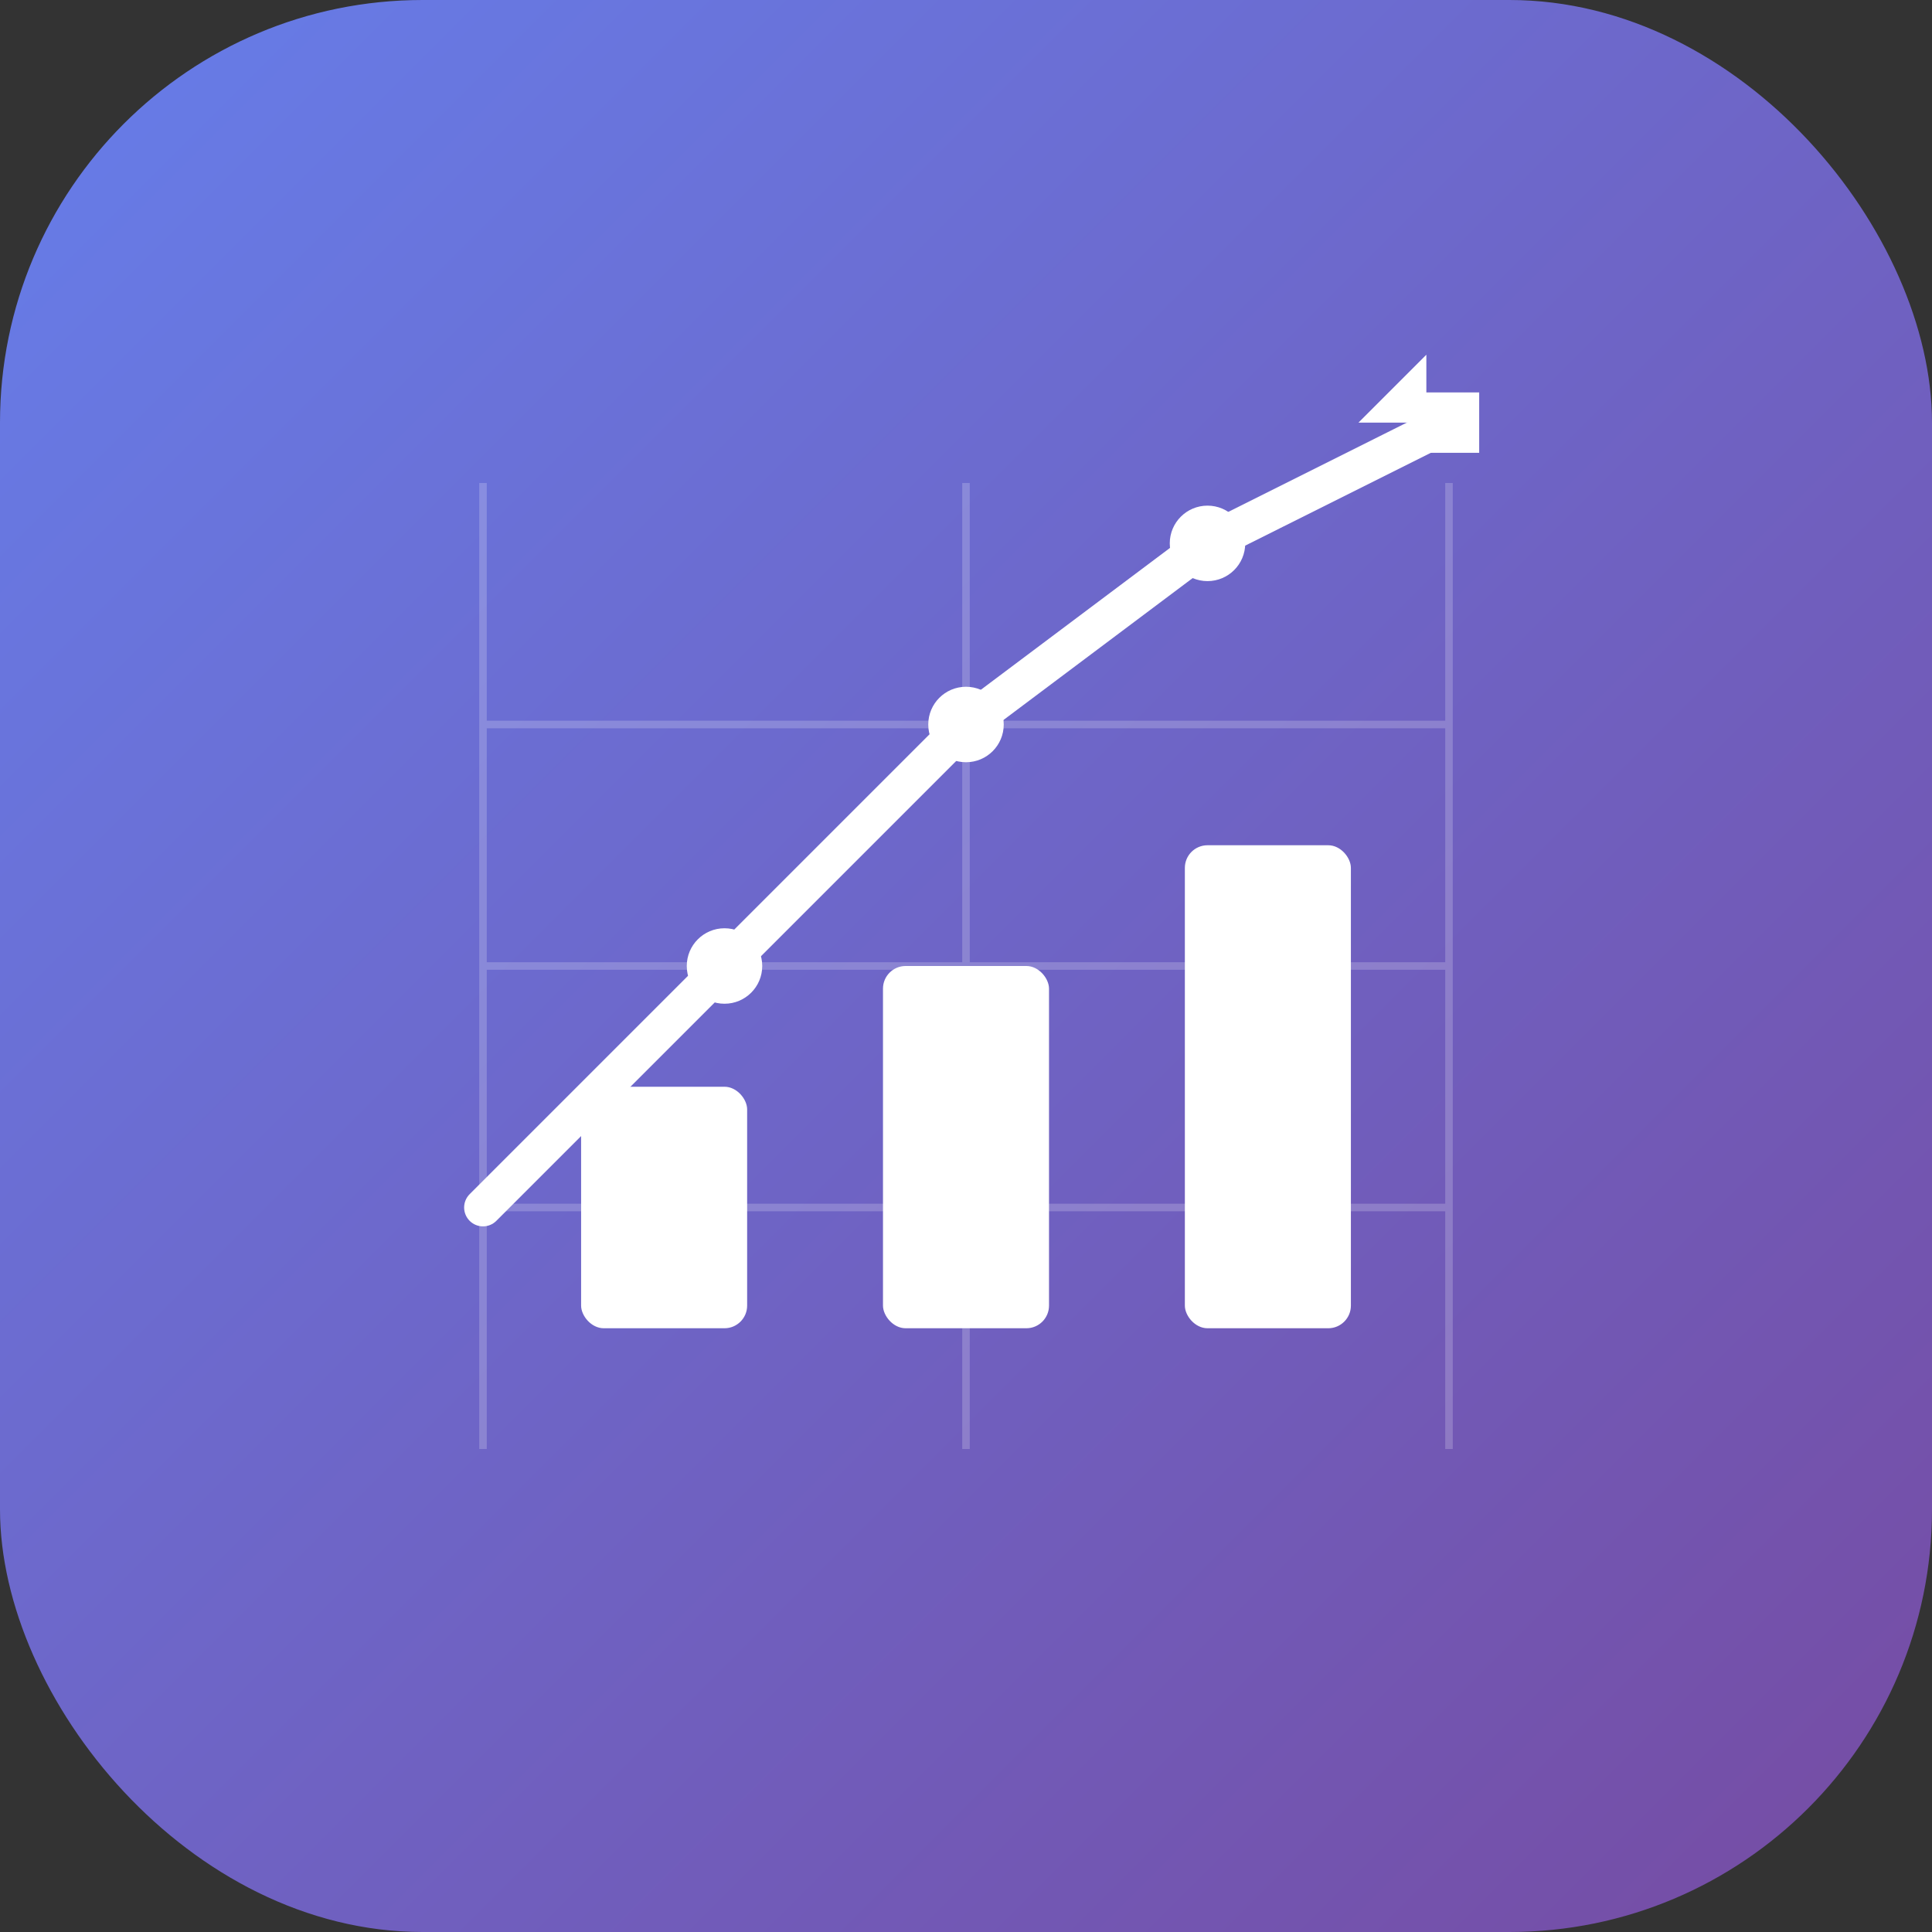 <svg width="512" height="512" viewBox="0 0 512 512" fill="none" xmlns="http://www.w3.org/2000/svg">
  <rect x="0" y="0" width="512" height="512" fill="#333333" stroke="none"/>
  <defs>
    <linearGradient id="bgGradient512" x1="0%" y1="0%" x2="100%" y2="100%">
      <stop offset="0%" style="stop-color:#667eea;stop-opacity:1" />
      <stop offset="100%" style="stop-color:#764ba2;stop-opacity:1" />
    </linearGradient>
  </defs>
  
  <!-- Rounded square background -->
  <rect width="512" height="512" rx="112" ry="112" fill="url(#bgGradient512)"/>
  
  <!-- Graph grid lines (subtle) -->
  <g opacity="0.2">
    <line x1="128" y1="128" x2="128" y2="384" stroke="white" stroke-width="2"/>
    <line x1="256" y1="128" x2="256" y2="384" stroke="white" stroke-width="2"/>
    <line x1="384" y1="128" x2="384" y2="384" stroke="white" stroke-width="2"/>
    <line x1="128" y1="192" x2="384" y2="192" stroke="white" stroke-width="2"/>
    <line x1="128" y1="256" x2="384" y2="256" stroke="white" stroke-width="2"/>
    <line x1="128" y1="320" x2="384" y2="320" stroke="white" stroke-width="2"/>
  </g>
  
  <!-- Chart bars -->
  <g>
    <rect x="154" y="288" width="44" height="64" fill="white" rx="6"/>
    <rect x="234" y="256" width="44" height="96" fill="white" rx="6"/>
    <rect x="314" y="224" width="44" height="128" fill="white" rx="6"/>
  </g>
  
  <!-- Trending line -->
  <path d="M128 320 L192 256 L256 192 L320 144 L384 112" 
        stroke="white" 
        stroke-width="10" 
        stroke-linecap="round" 
        stroke-linejoin="round" 
        fill="none"/>
  
  <!-- Data points -->
  <circle cx="192" cy="256" r="10" fill="white"/>
  <circle cx="256" cy="192" r="10" fill="white"/>
  <circle cx="320" cy="144" r="10" fill="white"/>
  
  <!-- Trend arrow -->
  <g transform="translate(360, 94)">
    <path d="M0 18 L18 0 L18 10 L32 10 L32 26 L18 26 L18 18 Z" fill="white"/>
  </g>
</svg>
